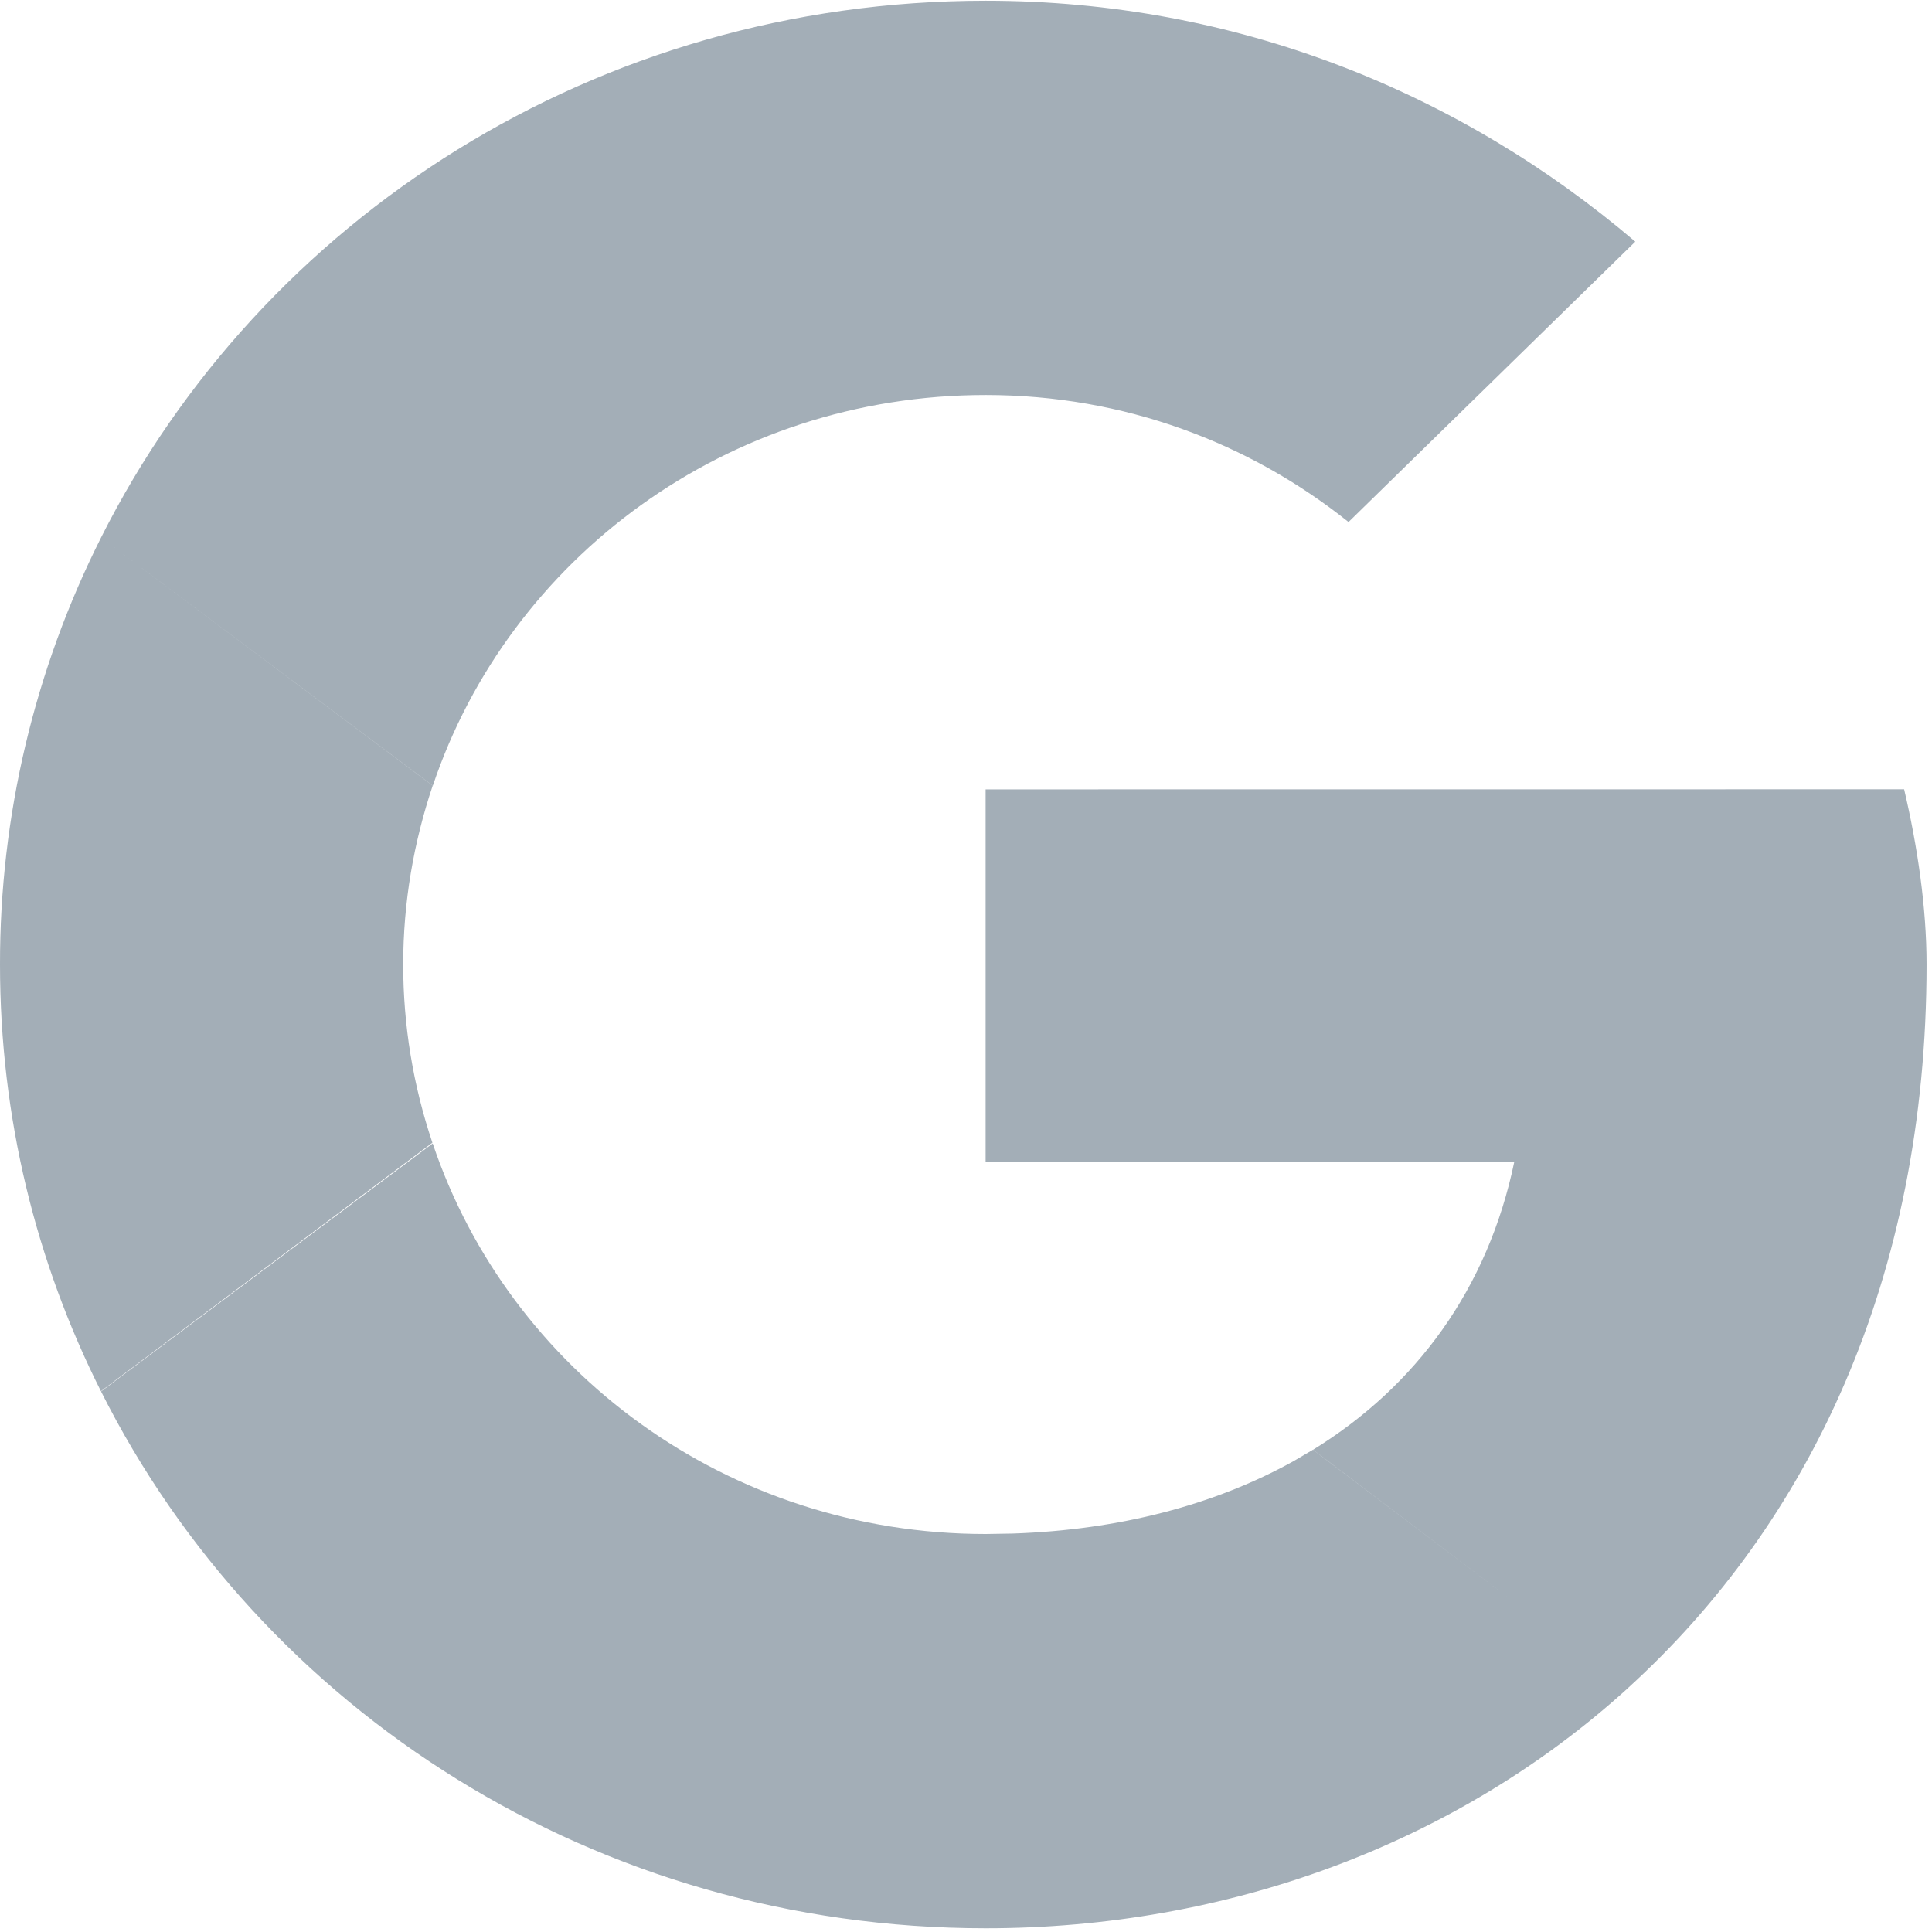 <svg xmlns="http://www.w3.org/2000/svg" width="26" height="26" viewBox="0 0 26 26">
    <path fill="#A3AEB7" d="M5.823 15.388c1.03 3.058 3.961 5.256 7.442 5.256l.361-.006c1.437-.048 2.72-.385 3.783-.975l.26-.153 4.239 3.208c-2.32 2.108-5.408 3.232-8.643 3.232-5.243 0-9.749-2.934-11.905-7.224zm19.802-4.766c.18.766.302 1.592.302 2.358 0 4.229-1.584 7.525-4.02 9.738l-4.236-3.208c1.385-.854 2.353-2.168 2.708-3.877h-7.115v-5.01zM1.36 7.234l4.463 3.339c-.254.757-.397 1.565-.397 2.407 0 .816.133 1.625.393 2.398l-4.461 3.344C.488 16.993 0 15.045 0 12.98c-.003-1.995.463-3.963 1.36-5.746zM13.265.01c3.376 0 6.39 1.238 8.742 3.242l-3.859 3.773c-1.326-1.06-3.014-1.709-4.883-1.709-3.48 0-6.411 2.199-7.44 5.257L1.36 7.234C3.518 2.945 8.023.01 13.265.01z"/>
</svg>
